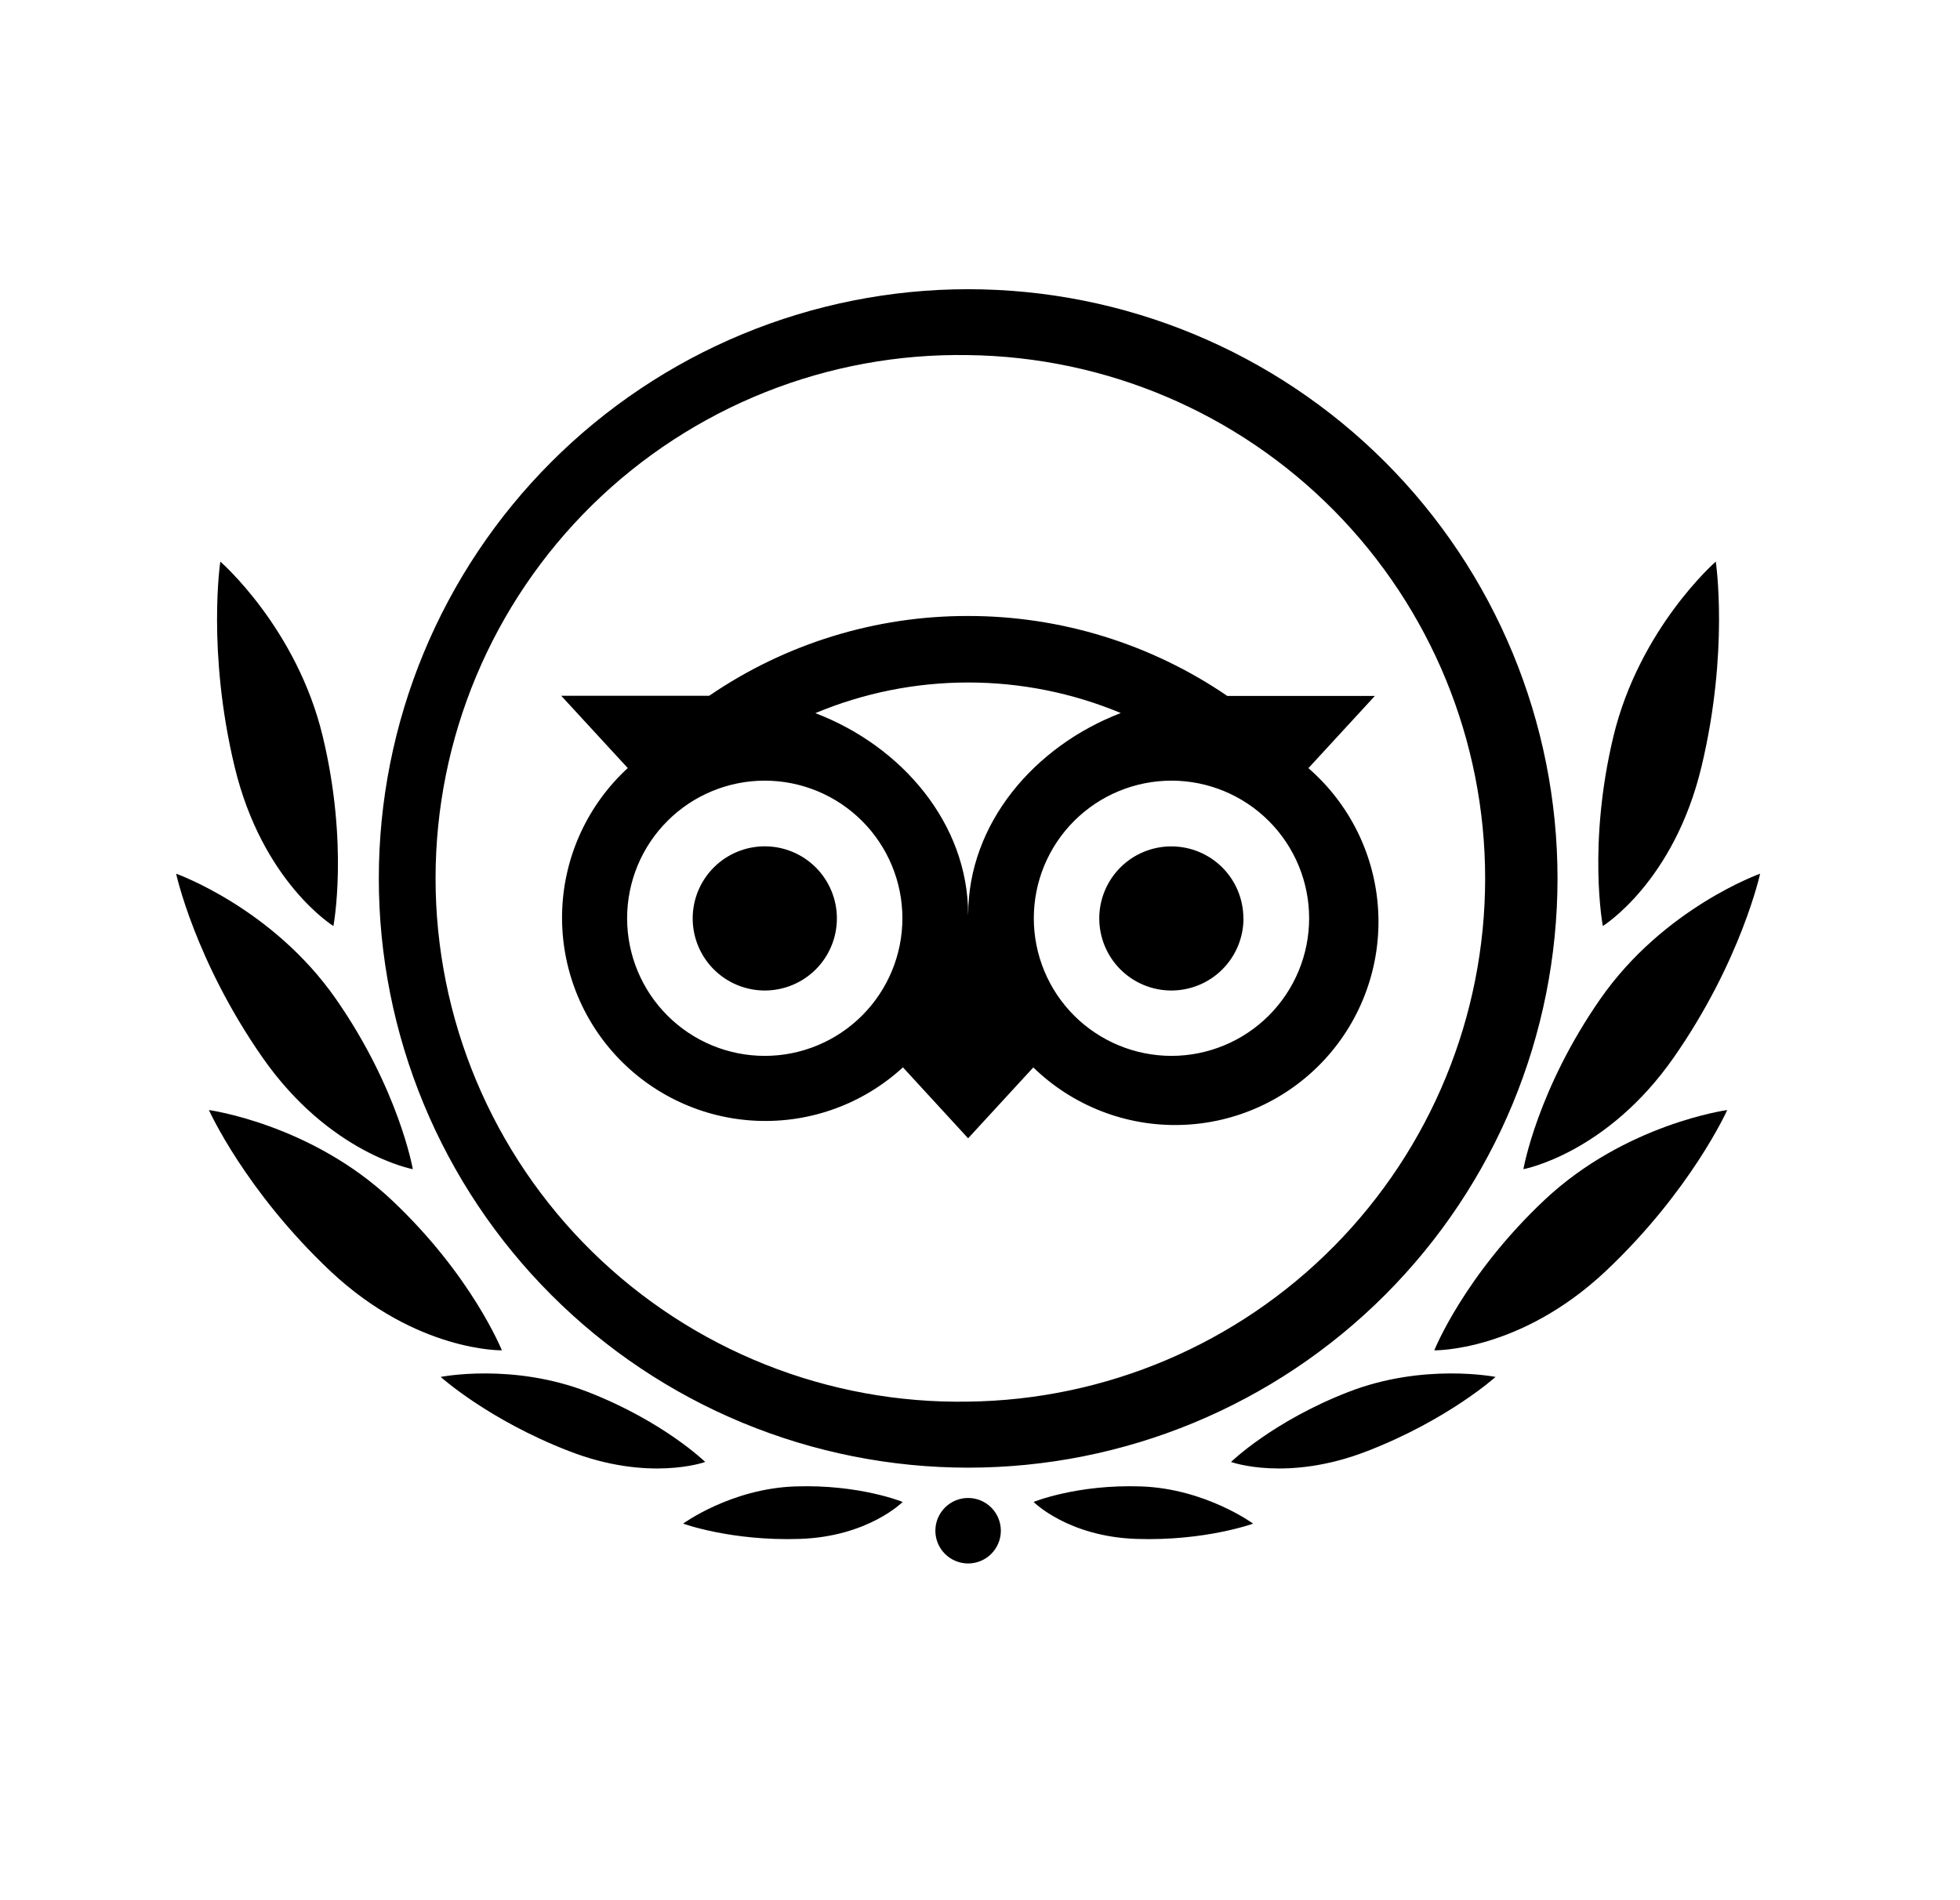 <svg width="66" height="64" viewBox="0 0 66 64" fill="none" xmlns="http://www.w3.org/2000/svg" xmlns:xlink="http://www.w3.org/1999/xlink">
<path d="M32.6,9.741C29.994,9.741 27.413,10.255 25.006,11.252C22.598,12.25 20.41,13.712 18.568,15.555C16.725,17.398 15.263,19.586 14.266,21.993C13.269,24.401 12.756,26.982 12.756,29.588C12.756,32.194 13.27,34.775 14.267,37.182C15.265,39.59 16.727,41.778 18.57,43.62C20.412,45.463 22.6,46.925 25.008,47.922C27.416,48.919 29.996,49.432 32.603,49.432C37.866,49.432 42.914,47.34 46.635,43.618C50.356,39.896 52.447,34.849 52.447,29.585C52.446,24.322 50.355,19.274 46.633,15.553C42.911,11.831 37.863,9.741 32.6,9.741ZM32.6,47.208C30.26,47.249 27.935,46.823 25.761,45.955C23.587,45.088 21.608,43.796 19.938,42.156C18.269,40.515 16.943,38.559 16.038,36.4C15.133,34.242 14.667,31.924 14.667,29.584C14.667,27.243 15.133,24.926 16.038,22.768C16.943,20.609 18.269,18.653 19.938,17.012C21.608,15.371 23.587,14.08 25.761,13.212C27.935,12.345 30.26,11.919 32.6,11.96C37.237,12.017 41.665,13.899 44.923,17.198C48.182,20.497 50.01,24.948 50.01,29.585C50.01,34.223 48.182,38.673 44.923,41.972C41.665,45.271 37.237,47.151 32.6,47.208ZM28.181,30.933C28.181,31.577 27.925,32.195 27.47,32.65C27.015,33.105 26.397,33.361 25.753,33.361C25.109,33.361 24.492,33.105 24.036,32.65C23.581,32.195 23.325,31.577 23.325,30.933C23.325,30.289 23.581,29.672 24.036,29.216C24.492,28.761 25.109,28.505 25.753,28.505C26.397,28.505 27.015,28.761 27.47,29.216C27.925,29.672 28.181,30.289 28.181,30.933ZM41.872,30.933C41.872,31.252 41.809,31.568 41.687,31.862C41.565,32.157 41.386,32.425 41.161,32.65C40.935,32.876 40.668,33.054 40.373,33.176C40.079,33.298 39.763,33.361 39.444,33.361C39.125,33.361 38.809,33.298 38.515,33.176C38.22,33.054 37.953,32.876 37.727,32.65C37.502,32.425 37.323,32.157 37.201,31.862C37.079,31.568 37.016,31.252 37.016,30.933C37.016,30.29 37.272,29.672 37.727,29.217C38.182,28.762 38.799,28.507 39.443,28.507C40.086,28.507 40.703,28.762 41.159,29.217C41.614,29.672 41.869,30.29 41.869,30.933M44.056,25.875L46.296,23.44L41.328,23.44C38.756,21.684 35.714,20.745 32.6,20.747C29.488,20.74 26.448,21.678 23.88,23.435L18.899,23.435L21.139,25.869C19.802,27.098 19.008,28.808 18.932,30.622C18.856,32.436 19.503,34.206 20.732,35.543C21.961,36.879 23.67,37.673 25.484,37.749C27.298,37.826 29.069,37.178 30.405,35.949L32.6,38.339L34.795,35.952C35.451,36.59 36.229,37.091 37.082,37.424C37.935,37.757 38.846,37.915 39.761,37.889C40.677,37.864 41.578,37.655 42.411,37.275C43.244,36.895 43.993,36.352 44.612,35.678C45.232,35.004 45.71,34.212 46.018,33.35C46.327,32.487 46.459,31.572 46.407,30.658C46.356,29.744 46.121,28.849 45.718,28.027C45.314,27.205 44.75,26.472 44.059,25.872M25.752,35.563C25.143,35.563 24.541,35.443 23.978,35.21C23.416,34.977 22.905,34.635 22.475,34.205C22.044,33.775 21.703,33.264 21.47,32.701C21.237,32.139 21.117,31.536 21.117,30.928C21.117,30.319 21.237,29.717 21.47,29.154C21.703,28.592 22.044,28.081 22.475,27.651C22.905,27.22 23.416,26.879 23.978,26.646C24.541,26.413 25.143,26.293 25.752,26.293C26.981,26.293 28.16,26.782 29.029,27.651C29.898,28.52 30.387,29.699 30.387,30.928C30.387,32.157 29.898,33.336 29.029,34.205C28.16,35.074 26.981,35.563 25.752,35.563ZM32.6,30.8C32.6,27.752 30.381,25.136 27.456,24.019C29.085,23.337 30.834,22.987 32.6,22.987C34.365,22.986 36.113,23.336 37.741,24.016C34.819,25.136 32.603,27.749 32.603,30.797M39.445,35.563C38.837,35.562 38.234,35.442 37.672,35.209C37.11,34.976 36.599,34.635 36.168,34.204C35.738,33.774 35.397,33.263 35.164,32.7C34.931,32.138 34.812,31.535 34.812,30.927C34.812,30.318 34.932,29.715 35.165,29.153C35.398,28.591 35.74,28.08 36.17,27.65C36.601,27.22 37.112,26.878 37.674,26.646C38.237,26.413 38.839,26.293 39.448,26.293C40.677,26.293 41.856,26.782 42.725,27.651C43.594,28.52 44.083,29.699 44.083,30.928C44.083,32.157 43.594,33.336 42.725,34.205C41.856,35.074 40.674,35.563 39.445,35.563ZM16.899,45.48C16.899,45.48 15.893,42.957 13.176,40.405C10.456,37.853 7.035,37.387 7.035,37.387C7.035,37.387 8.253,40.107 11.141,42.827C14.037,45.539 16.899,45.48 16.899,45.48ZM23.747,49.24C23.747,49.24 22.349,47.877 19.803,46.885C17.256,45.893 14.84,46.376 14.84,46.376C14.84,46.376 16.435,47.816 19.147,48.869C21.856,49.928 23.747,49.24 23.747,49.24ZM30.395,50.587C30.395,50.587 28.941,49.989 26.776,50.064C24.611,50.139 23.003,51.317 23.003,51.317C23.003,51.317 24.624,51.909 26.931,51.832C29.237,51.755 30.395,50.587 30.395,50.587ZM13.901,39.379C13.901,39.379 13.435,36.691 11.304,33.635C9.171,30.576 5.931,29.427 5.931,29.427C5.931,29.427 6.565,32.355 8.835,35.611C11.101,38.864 13.901,39.379 13.901,39.379ZM11.227,31.189C11.227,31.189 11.747,28.467 10.869,24.808C9.995,21.152 7.419,18.915 7.419,18.915C7.419,18.915 6.965,21.923 7.899,25.819C8.832,29.712 11.227,31.189 11.227,31.189Z" fill="#000000"/>
<path d="M48.298,45.48C48.298,45.48 49.304,42.957 52.021,40.405C54.741,37.853 58.162,37.387 58.162,37.387C58.162,37.387 56.944,40.107 54.056,42.827C51.16,45.539 48.298,45.48 48.298,45.48ZM41.453,49.24C41.453,49.24 42.85,47.877 45.397,46.885C47.944,45.893 50.36,46.376 50.36,46.376C50.36,46.376 48.765,47.816 46.053,48.869C43.344,49.928 41.453,49.24 41.453,49.24ZM34.805,50.587C34.805,50.587 36.258,49.989 38.424,50.064C40.589,50.139 42.197,51.317 42.197,51.317C42.197,51.317 40.576,51.909 38.269,51.832C35.962,51.755 34.805,50.587 34.805,50.587ZM51.298,39.379C51.298,39.379 51.765,36.691 53.896,33.635C56.029,30.576 59.269,29.427 59.269,29.427C59.269,29.427 58.634,32.355 56.365,35.611C54.098,38.864 51.298,39.379 51.298,39.379ZM53.973,31.189C53.973,31.189 53.453,28.467 54.328,24.808C55.208,21.152 57.776,18.915 57.776,18.915C57.776,18.915 58.229,21.923 57.296,25.819C56.365,29.712 53.973,31.189 53.973,31.189ZM32.6,52.659C32.892,52.659 33.173,52.542 33.379,52.336C33.586,52.129 33.702,51.848 33.702,51.556C33.702,51.263 33.586,50.983 33.379,50.776C33.173,50.569 32.892,50.453 32.6,50.453C32.307,50.453 32.027,50.569 31.82,50.776C31.613,50.983 31.497,51.263 31.497,51.556C31.497,51.848 31.613,52.129 31.82,52.336C32.027,52.542 32.307,52.659 32.6,52.659Z" fill="#000000"/>
</svg>
